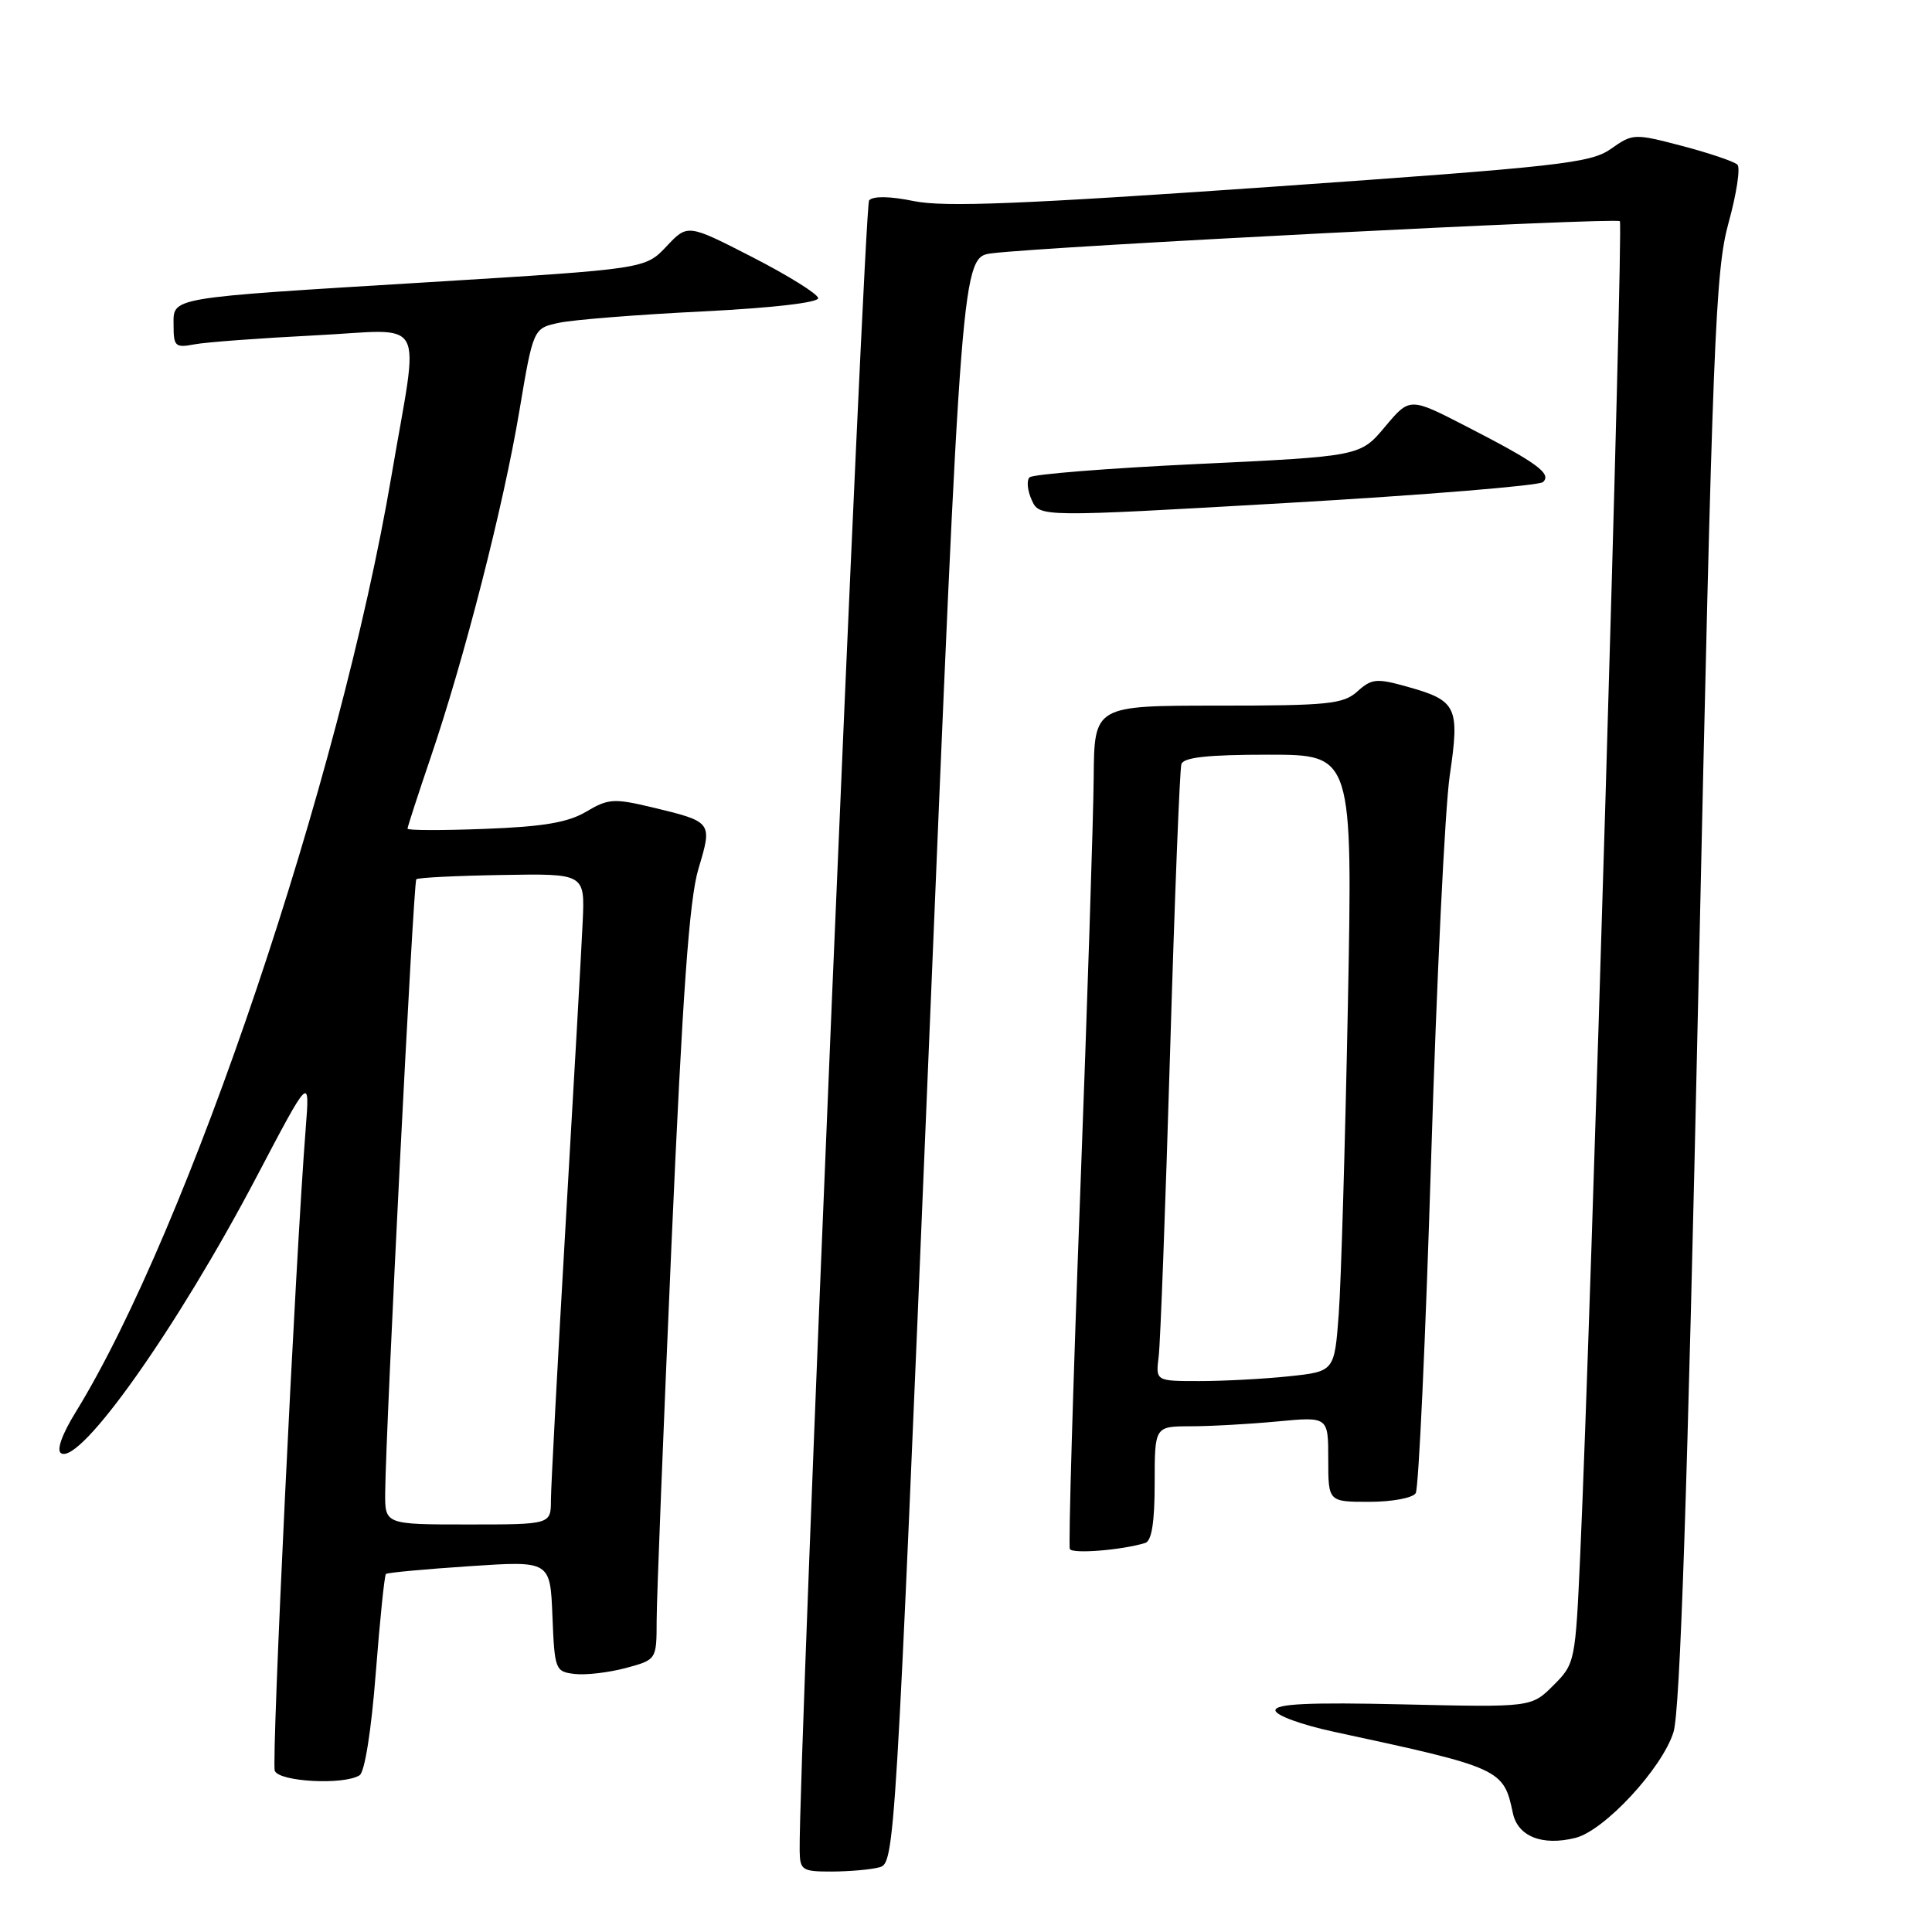 <?xml version="1.0" encoding="UTF-8" standalone="no"?>
<!DOCTYPE svg PUBLIC "-//W3C//DTD SVG 1.1//EN" "http://www.w3.org/Graphics/SVG/1.1/DTD/svg11.dtd" >
<svg xmlns="http://www.w3.org/2000/svg" xmlns:xlink="http://www.w3.org/1999/xlink" version="1.1" viewBox="0 0 256 256">
 <g >
 <path fill="currentColor"
d=" M 116.55 247.42 C 118.55 246.88 118.67 244.96 123.01 140.47 C 127.42 34.06 127.42 34.06 131.46 33.56 C 139.02 32.63 214.12 28.79 214.64 29.31 C 215.12 29.78 210.83 174.07 209.39 205.96 C 208.75 220.21 208.70 220.46 205.83 223.32 C 202.92 226.23 202.92 226.23 185.96 225.84 C 173.42 225.55 169.00 225.76 169.00 226.63 C 169.00 227.28 172.43 228.54 176.75 229.47 C 198.91 234.24 199.23 234.39 200.46 240.23 C 201.11 243.34 204.35 244.63 208.75 243.53 C 212.60 242.57 220.27 234.29 221.75 229.50 C 222.62 226.67 223.59 197.86 225.05 131.00 C 226.94 44.69 227.29 35.90 229.04 29.53 C 230.10 25.70 230.63 22.23 230.22 21.82 C 229.81 21.41 226.53 20.30 222.94 19.35 C 216.53 17.67 216.35 17.68 213.45 19.73 C 210.76 21.62 206.75 22.07 168.37 24.76 C 135.49 27.05 125.11 27.47 121.11 26.65 C 117.90 25.99 115.69 25.96 115.16 26.55 C 114.50 27.30 105.78 234.50 105.96 245.25 C 106.00 247.81 106.29 248.00 110.25 247.99 C 112.59 247.98 115.42 247.73 116.55 247.42 Z  M 47.65 235.23 C 48.33 234.80 49.21 229.22 49.79 221.69 C 50.34 214.65 50.94 208.74 51.14 208.56 C 51.34 208.38 56.32 207.92 62.20 207.53 C 72.91 206.81 72.91 206.81 73.20 214.16 C 73.49 221.29 73.58 221.51 76.17 221.81 C 77.64 221.98 80.68 221.62 82.92 221.02 C 87.00 219.92 87.00 219.92 87.01 214.71 C 87.01 211.85 87.90 189.48 88.97 165.00 C 90.45 131.52 91.33 119.17 92.55 115.11 C 94.41 108.89 94.42 108.90 86.35 106.96 C 81.35 105.77 80.58 105.82 77.68 107.55 C 75.27 108.98 72.01 109.54 64.25 109.83 C 58.61 110.05 54.00 110.04 54.00 109.80 C 54.00 109.57 55.37 105.35 57.04 100.44 C 61.52 87.29 66.71 67.03 68.81 54.50 C 70.66 43.50 70.66 43.50 74.08 42.77 C 75.96 42.37 84.47 41.69 93.00 41.27 C 102.27 40.81 108.46 40.10 108.41 39.50 C 108.36 38.95 104.44 36.51 99.71 34.08 C 91.11 29.67 91.11 29.67 88.31 32.65 C 85.50 35.63 85.50 35.63 57.00 37.38 C 21.79 39.53 23.00 39.32 23.00 43.16 C 23.00 45.89 23.24 46.11 25.75 45.63 C 27.26 45.34 34.44 44.81 41.70 44.44 C 56.84 43.69 55.56 41.34 51.88 63.00 C 45.05 103.24 24.95 162.85 10.05 187.08 C 8.22 190.04 7.46 192.17 8.09 192.56 C 10.62 194.12 23.48 175.94 33.99 155.95 C 41.06 142.50 41.06 142.50 40.51 149.50 C 39.14 166.90 35.94 233.41 36.41 234.64 C 36.98 236.10 45.57 236.56 47.65 235.23 Z  M 151.75 204.45 C 152.61 204.18 153.00 201.68 153.00 196.53 C 153.00 189.00 153.00 189.00 157.75 188.99 C 160.36 188.99 165.54 188.70 169.25 188.35 C 176.00 187.71 176.00 187.71 176.00 193.36 C 176.00 199.00 176.00 199.00 181.44 199.00 C 184.45 199.00 187.20 198.49 187.59 197.85 C 187.98 197.23 188.90 177.31 189.63 153.60 C 190.36 129.90 191.47 107.01 192.10 102.75 C 193.44 93.64 193.05 92.83 186.46 90.99 C 182.40 89.85 181.75 89.92 179.87 91.61 C 178.00 93.30 176.04 93.50 161.39 93.50 C 145.00 93.50 145.00 93.50 144.92 103.00 C 144.88 108.22 144.07 133.20 143.12 158.50 C 142.17 183.80 141.56 204.84 141.76 205.25 C 142.09 205.93 148.65 205.40 151.75 204.45 Z  M 204.45 63.88 C 205.66 62.77 203.64 61.30 194.24 56.47 C 186.80 52.64 186.80 52.64 183.52 56.55 C 180.24 60.46 180.24 60.46 158.70 61.48 C 146.85 62.04 136.83 62.84 136.42 63.25 C 136.01 63.66 136.14 65.01 136.71 66.26 C 137.74 68.53 137.74 68.53 170.62 66.64 C 188.70 65.60 203.93 64.35 204.45 63.88 Z  M 51.04 197.75 C 51.12 189.17 54.78 116.88 55.16 116.51 C 55.37 116.29 60.49 116.04 66.52 115.94 C 77.50 115.75 77.50 115.75 77.21 122.13 C 77.05 125.63 76.04 143.57 74.96 162.00 C 73.89 180.43 73.01 196.96 73.00 198.75 C 73.00 202.00 73.00 202.00 62.00 202.00 C 51.00 202.00 51.00 202.00 51.04 197.75 Z  M 153.53 179.75 C 153.76 177.96 154.43 159.85 155.04 139.50 C 155.64 119.15 156.32 101.94 156.54 101.25 C 156.83 100.35 160.05 100.00 168.09 100.00 C 179.24 100.00 179.24 100.00 178.60 133.25 C 178.24 151.54 177.70 169.93 177.39 174.12 C 176.82 181.73 176.82 181.73 170.76 182.37 C 167.43 182.72 162.10 183.00 158.92 183.00 C 153.13 183.00 153.13 183.00 153.53 179.75 Z "/>
</g>
</svg>